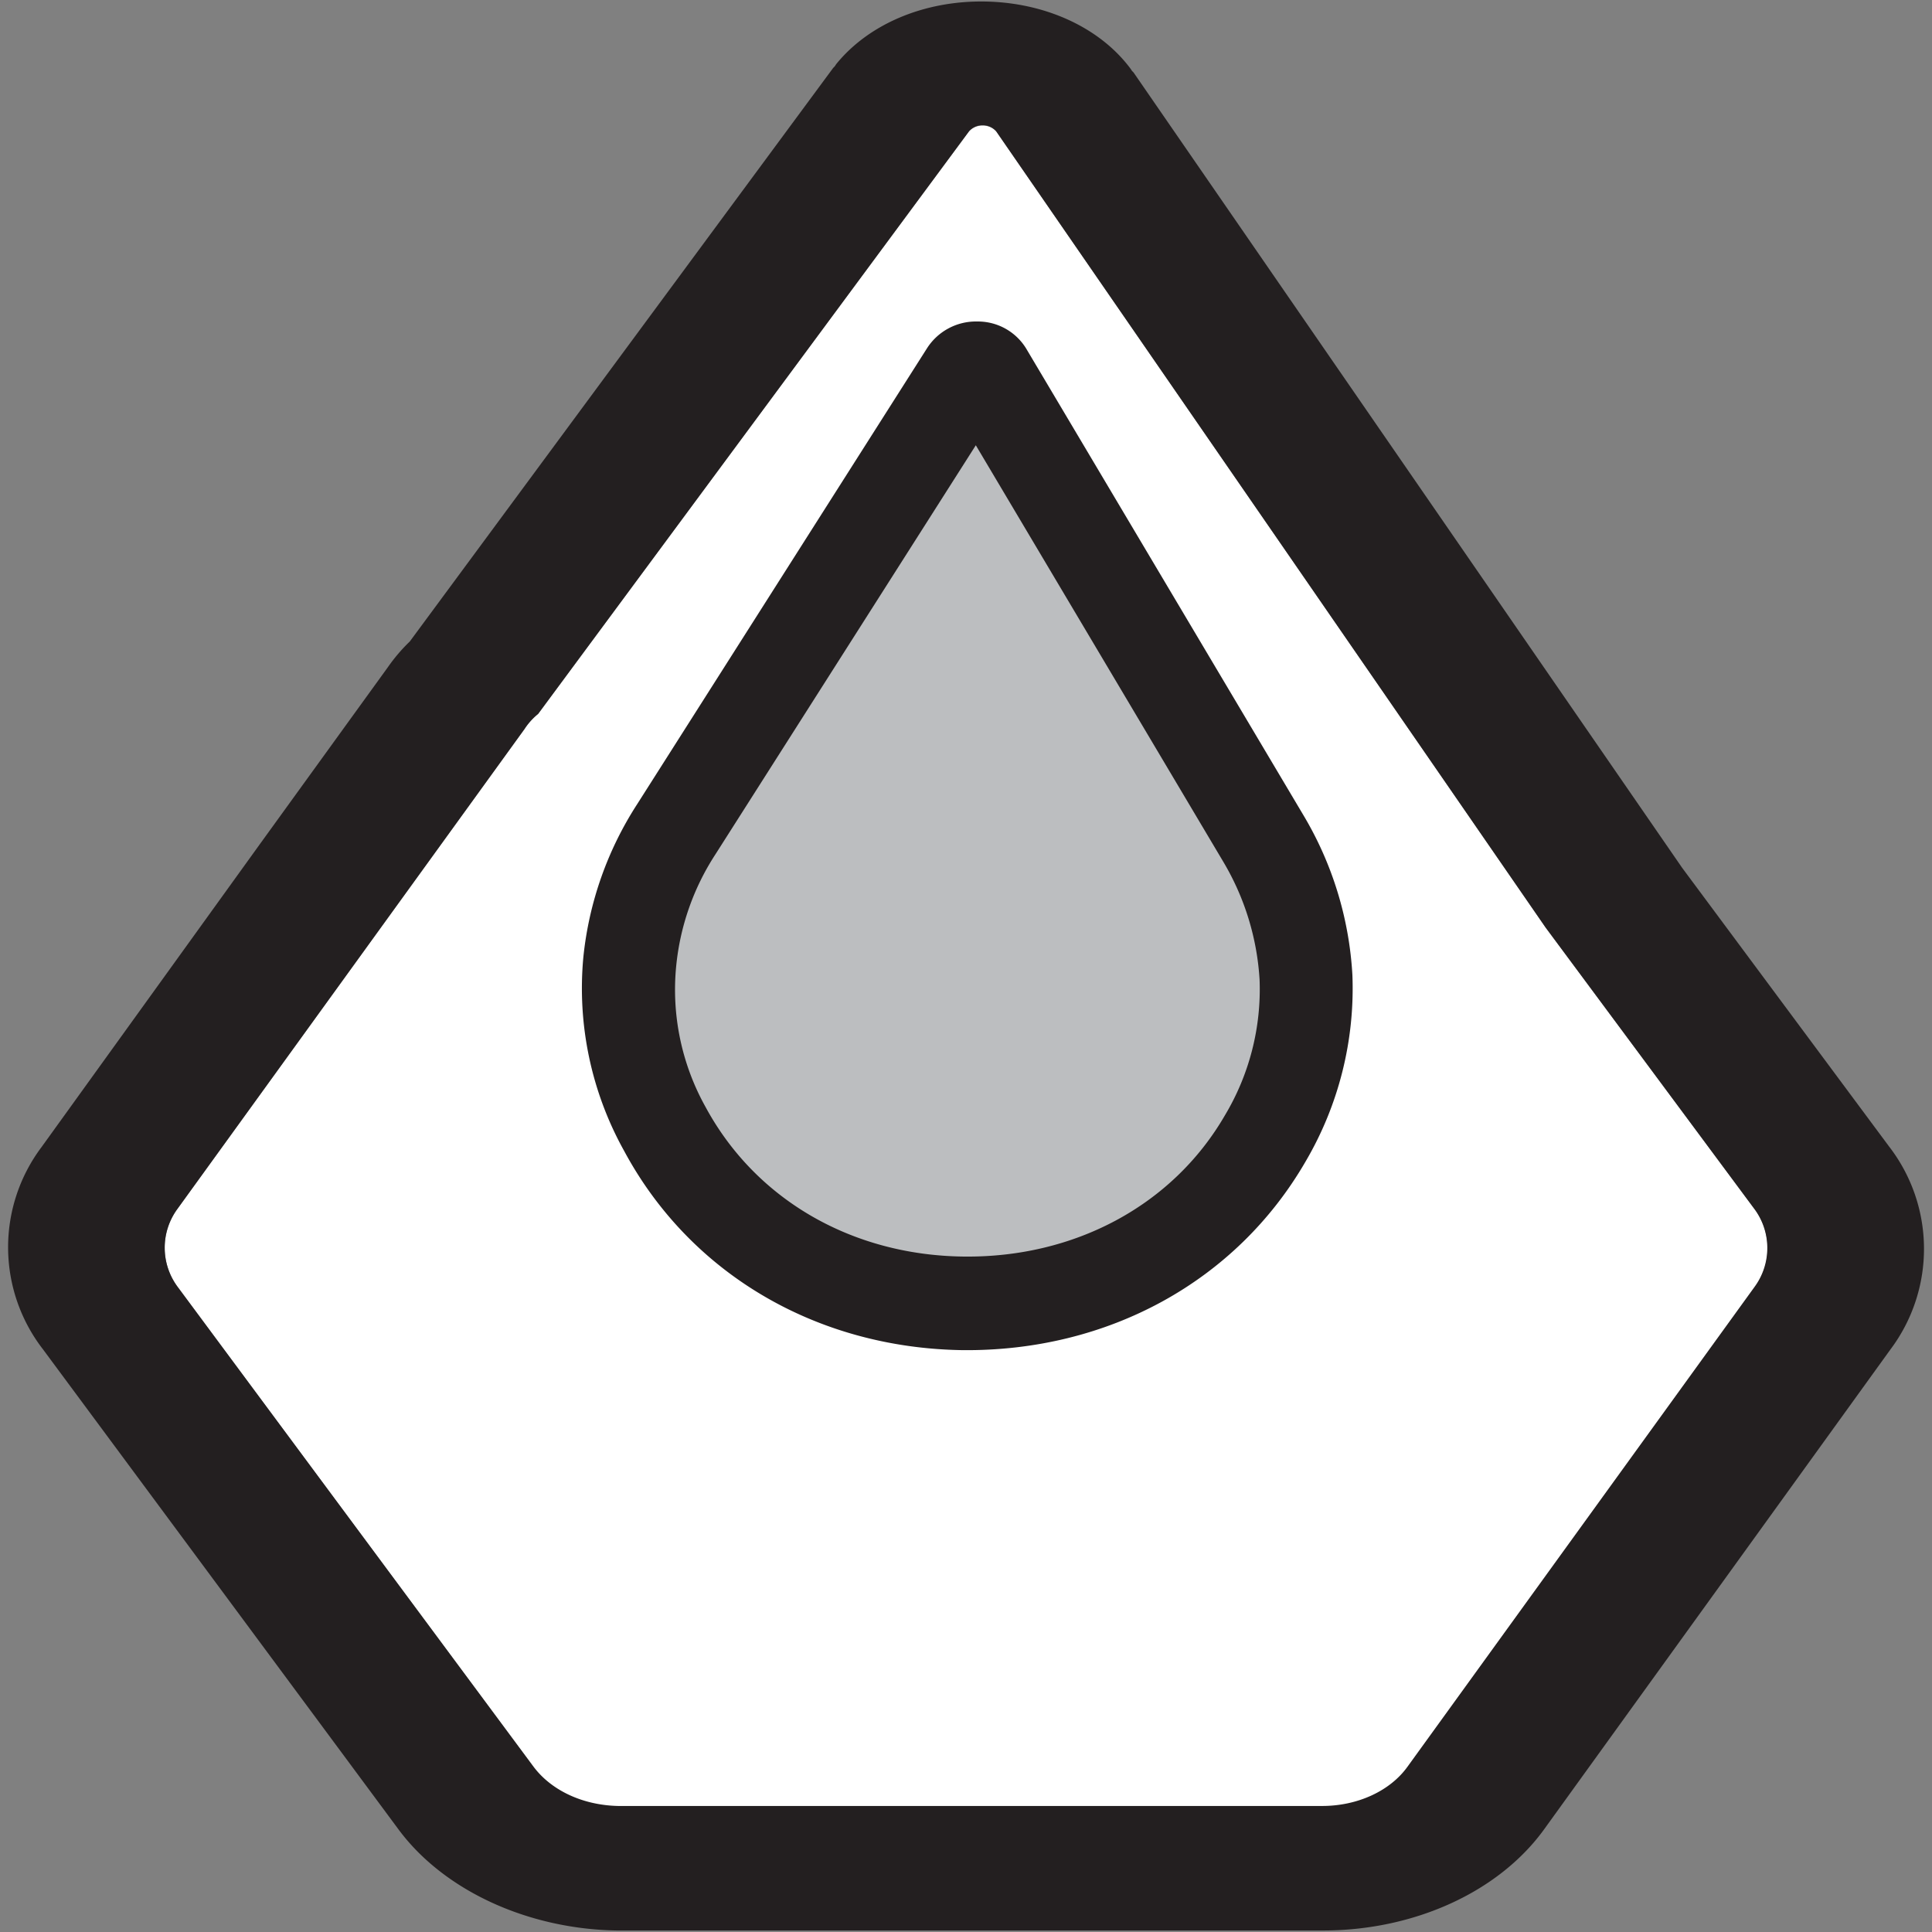 <svg id="bw" xmlns="http://www.w3.org/2000/svg" width="256" height="256" viewBox="0 0 256 256"><rect x="0" y="0" width="256" height="256" fill="#808080" stroke="none"/><title>256</title><path d="M232.4,160.1l-27.6-37.2L132,17.4a2.5,2.5,0,0,0-3.6,0L71.3,94.6a8.6,8.6,0,0,0-1.8,2l-17,23.5-29,40.1a8.7,8.7,0,0,0,.1,10.4l47.1,63.6c2.4,3.2,6.8,5.2,11.5,5.2h93c4.7,0,9-2,11.3-5.2l46-63.6A8.7,8.7,0,0,0,232.4,160.1ZM81.6,125.6a38.7,38.7,0,0,1,6.3-17.4L98.7,91.4l28.5-43.7a1.6,1.6,0,0,1,2.8.1l26.5,43.4,11,18.1a38.6,38.6,0,0,1,5.8,18.4,37.9,37.9,0,0,1-5.5,21.4c-8.2,13.9-23.5,22.1-41,21.8h0c-17.5-.2-32.6-8.8-40.4-23a38.1,38.1,0,0,1-4.8-22.3Z" fill="#fff"/><path d="M83.4,127.4a40.1,40.1,0,0,1,6.2-17.5l10.6-16.7L128,49.5a1.6,1.6,0,0,1,2.8,0L156.6,93l10.8,18.1a39.4,39.4,0,0,1,5.6,18.4,38.1,38.1,0,0,1-5.4,21.3c-8,14-23,22.1-40,21.9h-.1c-17-.3-31.8-8.9-39.4-23.1a38.3,38.3,0,0,1-4.7-22.2Z" fill="#bcbec0"/><path d="M130.2,16.6a2.3,2.3,0,0,1,1.8.8l72.8,105.5,27.6,37.2a8.7,8.7,0,0,1,.1,10.4l-46,63.6c-2.3,3.2-6.6,5.2-11.3,5.2H81.9c-4.6-.1-8.8-2-11.2-5.2L23.6,170.6a8.7,8.7,0,0,1-.1-10.4l29-40.1,17-23.5a8.6,8.6,0,0,1,1.8-2l57.1-77.2a2.3,2.3,0,0,1,1.8-.8M130.4.2c-8-.1-15.3,3-19.6,8.3l-.2.3-.2.2L54.3,85a22.8,22.8,0,0,0-2.9,3.4l-17,23.5L5.5,152a22.1,22.1,0,0,0,.2,26.8l47.1,63.6c6,8.1,17.1,13.2,28.9,13.4h93.6c12.1,0,23.3-5.1,29.3-13.4l45.9-63.6a22.2,22.2,0,0,0-.2-26.9l-27.4-36.9L150.2,9.6l-.2-.2-.2-.3C145.7,3.6,138.4.3,130.4.2Z" fill="#231f20"/><path d="M127.5,178.9c-19.4-.3-36.1-10.2-44.8-26.4a44.3,44.3,0,0,1-5.4-25.7,45.9,45.9,0,0,1,7.1-20.2l38.4-60.4a7.7,7.7,0,0,1,6.7-3.6h0a7.5,7.5,0,0,1,6.6,3.8L172.7,108a46.4,46.4,0,0,1,6.5,21.2,45.3,45.3,0,0,1-6.2,24.7C163.8,169.8,146.8,179.1,127.5,178.9ZM129.3,59,94.8,113.2A33,33,0,0,0,89.6,128h0a31.9,31.9,0,0,0,3.9,18.7c6.6,12.2,19.3,19.6,34.1,19.8s27.8-6.8,34.7-18.7a32.5,32.5,0,0,0,4.6-18,34.6,34.6,0,0,0-4.8-15.6Zm3.9-6.2Zm-7.7-.1Z" fill="#231f20"/></svg>